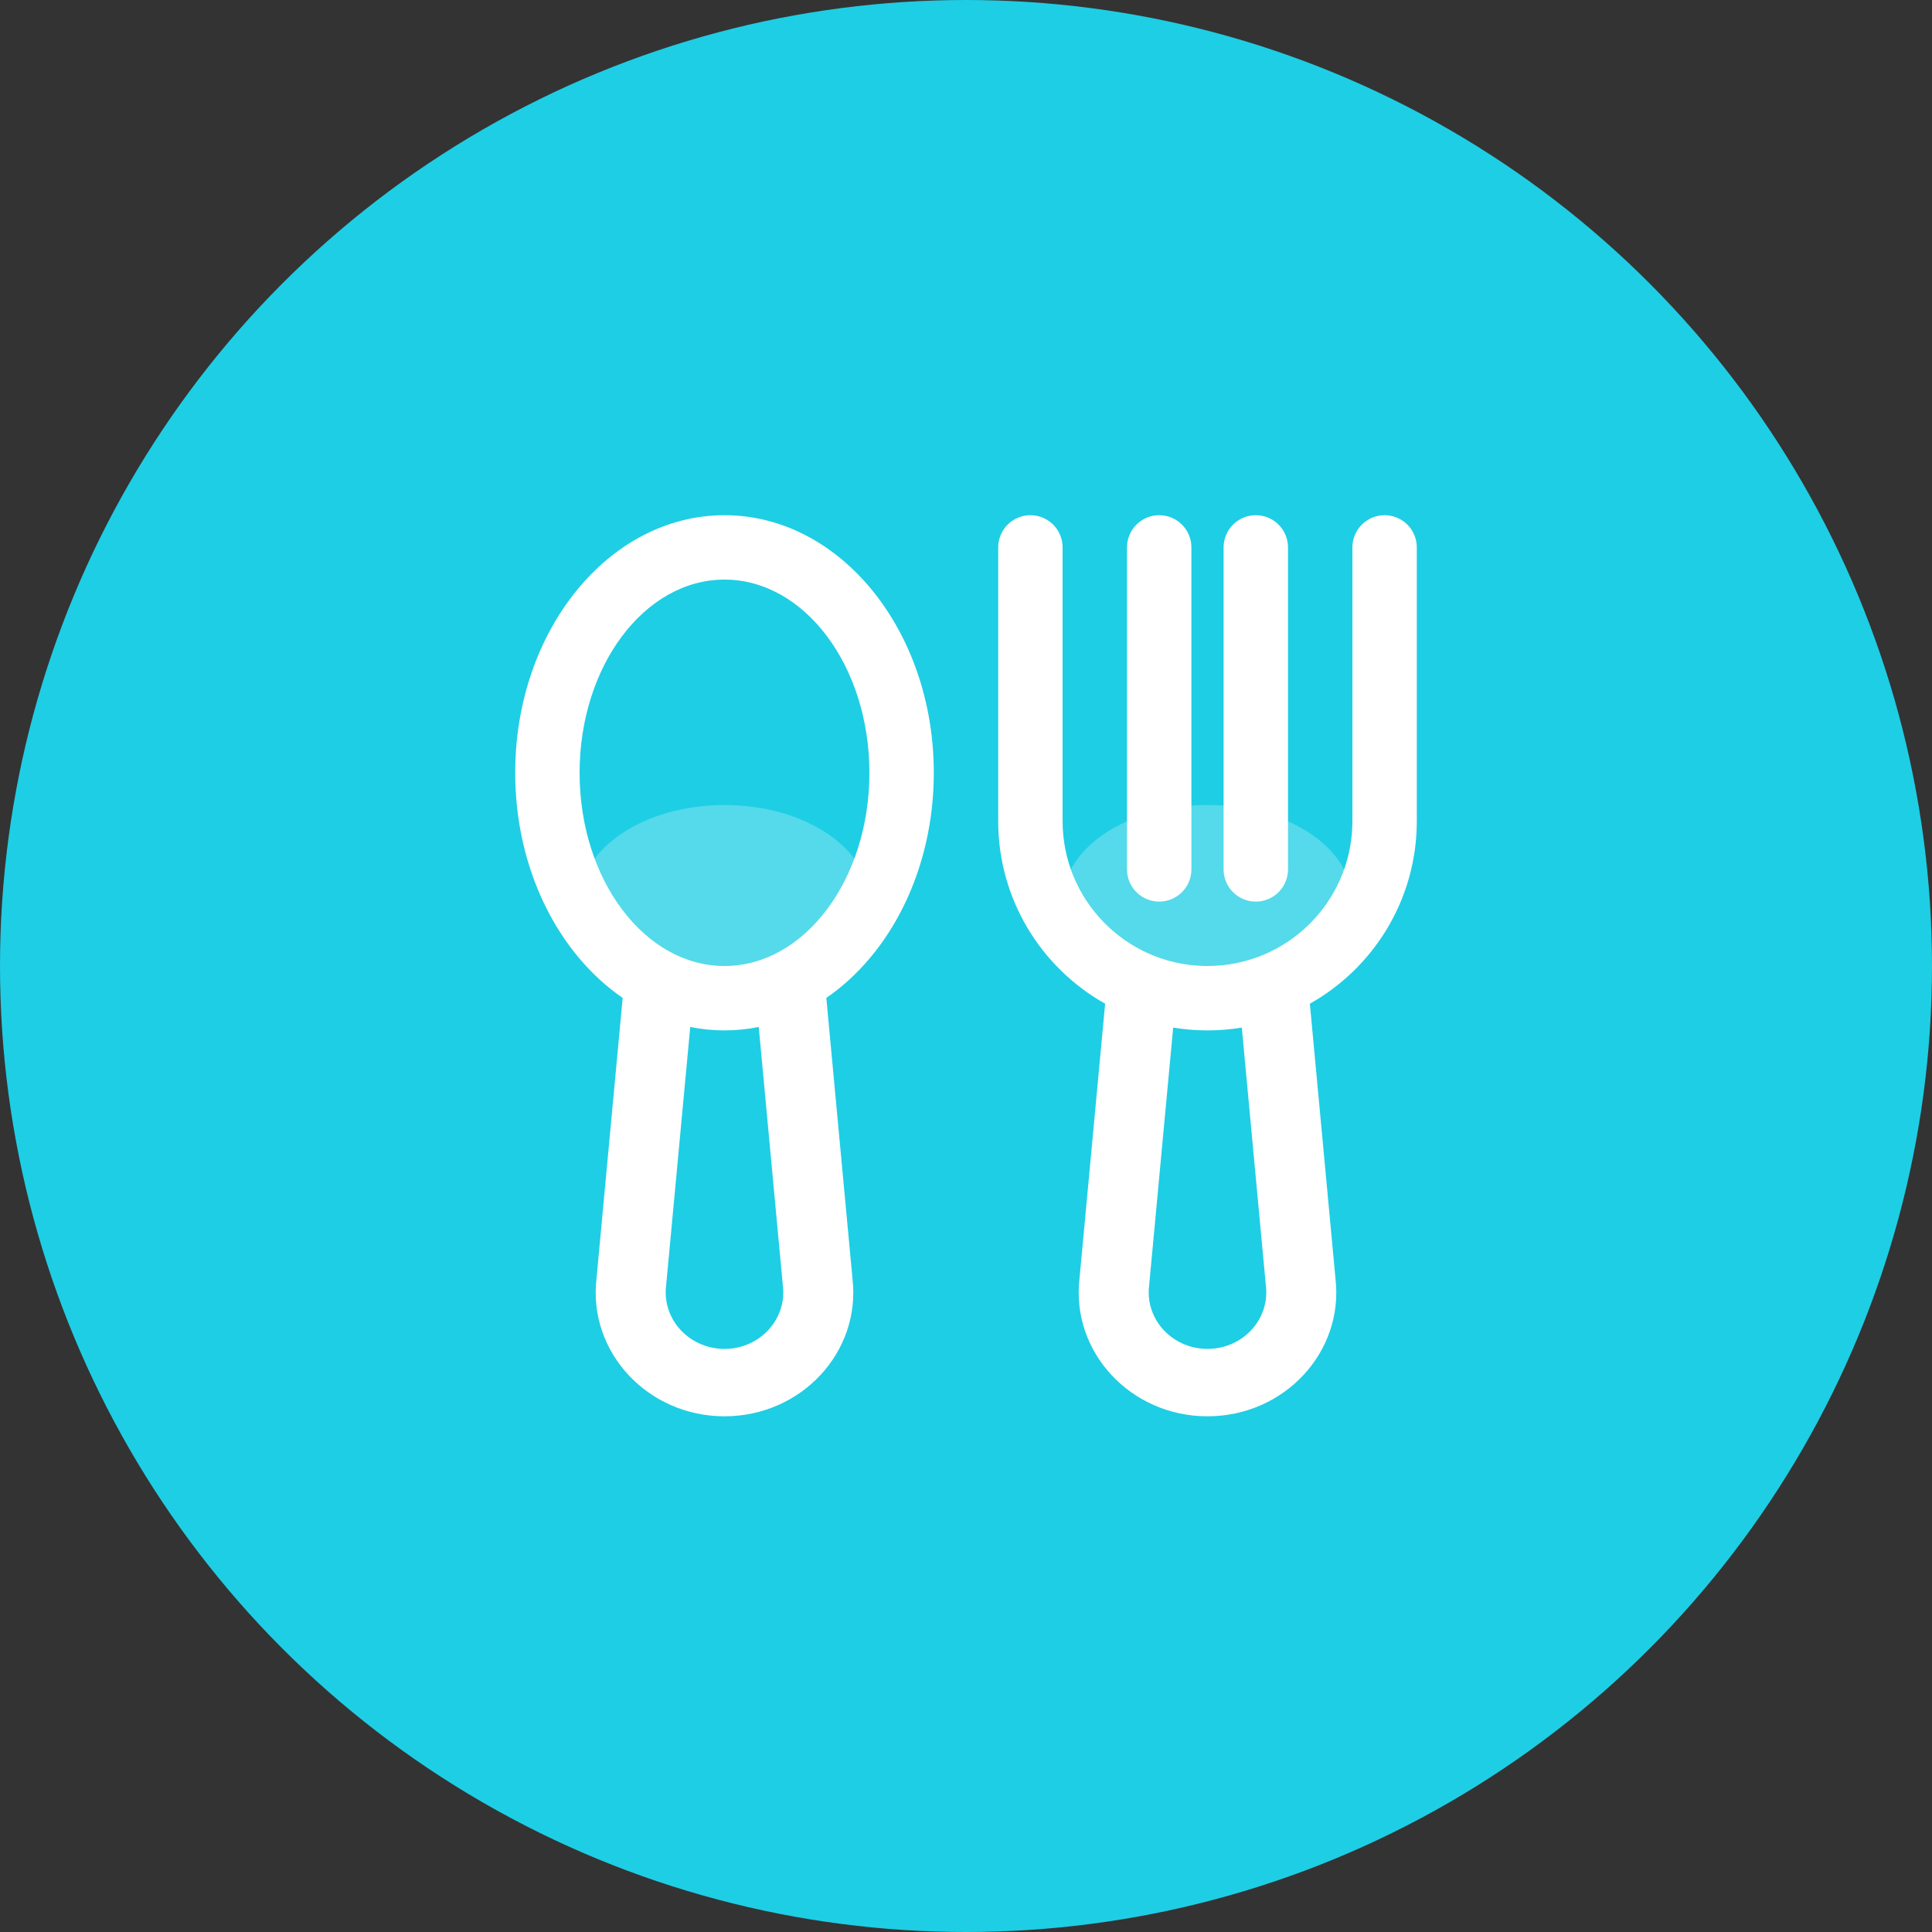 <?xml version="1.0" encoding="UTF-8"?>
<svg width="120px" height="120px" viewBox="0 0 120 120" version="1.1" xmlns="http://www.w3.org/2000/svg" xmlns:xlink="http://www.w3.org/1999/xlink">
    <rect x="0" y="0" width="120" height="120" fill="#333333" stroke="none"/>
    <title>餐厅资料 icon@2x</title>
    <g id="页面-1" stroke="none" stroke-width="1" fill="none" fill-rule="evenodd">
        <g id="20210421设计稿" transform="translate(-165, -591)">
            <g id="餐厅资料-icon" transform="translate(165, 591)">
                <circle id="椭圆形备份-15" fill="#1ECEE4" cx="60" cy="60" r="60"></circle>
                <g transform="translate(32, 32)" fill="#FFFFFF">
                    <rect id="矩形" opacity="0" x="0" y="0" width="56" height="56"></rect>
                    <path d="M13,-1.98951966e-13 C20.18,-1.98951966e-13 26,7.163 26,16 C26,22.011 23.306,27.248 19.324,29.983 L20.951,47.434 C21.472,51.986 17.766,55.969 13,55.969 C8.234,55.969 4.528,51.986 5.048,47.434 L6.675,29.982 C2.693,27.248 0,22.011 0,16 C0,7.163 5.82,-1.98951966e-13 13,-1.98951966e-13 Z M54,-1.98951966e-13 C55.054,-1.98951966e-13 55.918,0.816 55.995,1.851 L56,2 L56,19 C56,23.87 53.322,28.115 49.358,30.342 L50.951,47.434 C51.472,51.986 47.766,55.969 43,55.969 C38.234,55.969 34.528,51.986 35.048,47.434 L36.642,30.342 C32.678,28.115 30,23.87 30,19 L30,2 L30.005,1.851 C30.082,0.816 30.946,-1.98951966e-13 32,-1.98951966e-13 C33.054,-1.98951966e-13 33.918,0.816 33.995,1.851 L34,2 L34,19 C34,23.882 37.887,27.856 42.735,27.996 L43,28 C47.882,28 51.856,24.113 51.996,19.265 L52,19 L52,2 L52.005,1.851 C52.082,0.816 52.946,-1.98951966e-13 54,-1.98951966e-13 Z M15.127,31.787 C14.435,31.927 13.724,32 13,32 C12.275,32 11.565,31.927 10.872,31.787 L9.376,47.831 C9.199,49.181 9.848,50.508 11.043,51.237 C12.237,51.966 13.762,51.966 14.956,51.237 C16.151,50.508 16.8,49.181 16.623,47.831 L15.127,31.787 Z M45.131,31.826 C44.437,31.941 43.726,32 43,32 C42.274,32 41.562,31.94 40.868,31.826 L39.376,47.831 C39.199,49.181 39.848,50.508 41.043,51.237 C42.237,51.966 43.762,51.966 44.956,51.237 C46.151,50.508 46.8,49.181 46.623,47.831 L45.131,31.826 Z M13,4 C8.029,4 4,9.373 4,16 C4,22.627 8.029,28 13,28 C17.971,28 22,22.627 22,16 C22,9.373 17.971,4 13,4 Z M40,-2.77111667e-13 C41.105,-2.77314573e-13 42,0.895 42,2 L42,22 C42,23.105 41.105,24 40,24 C38.895,24 38,23.105 38,22 L38,2 C38,0.895 38.895,-2.76908761e-13 40,-2.77111667e-13 Z M46,-2.77111667e-13 C47.105,-2.77314573e-13 48,0.895 48,2 L48,22 C48,23.105 47.105,24 46,24 C44.895,24 44,23.105 44,22 L44,2 C44,0.895 44.895,-2.76908761e-13 46,-2.77111667e-13 Z" id="形状结合"></path>
                    <ellipse id="椭圆形" fill-opacity="0.24" cx="13" cy="24" rx="9" ry="6"></ellipse>
                    <ellipse id="椭圆形备份-24" fill-opacity="0.24" cx="43" cy="24" rx="9" ry="6"></ellipse>
                </g>
            </g>
        </g>
    </g>
</svg>